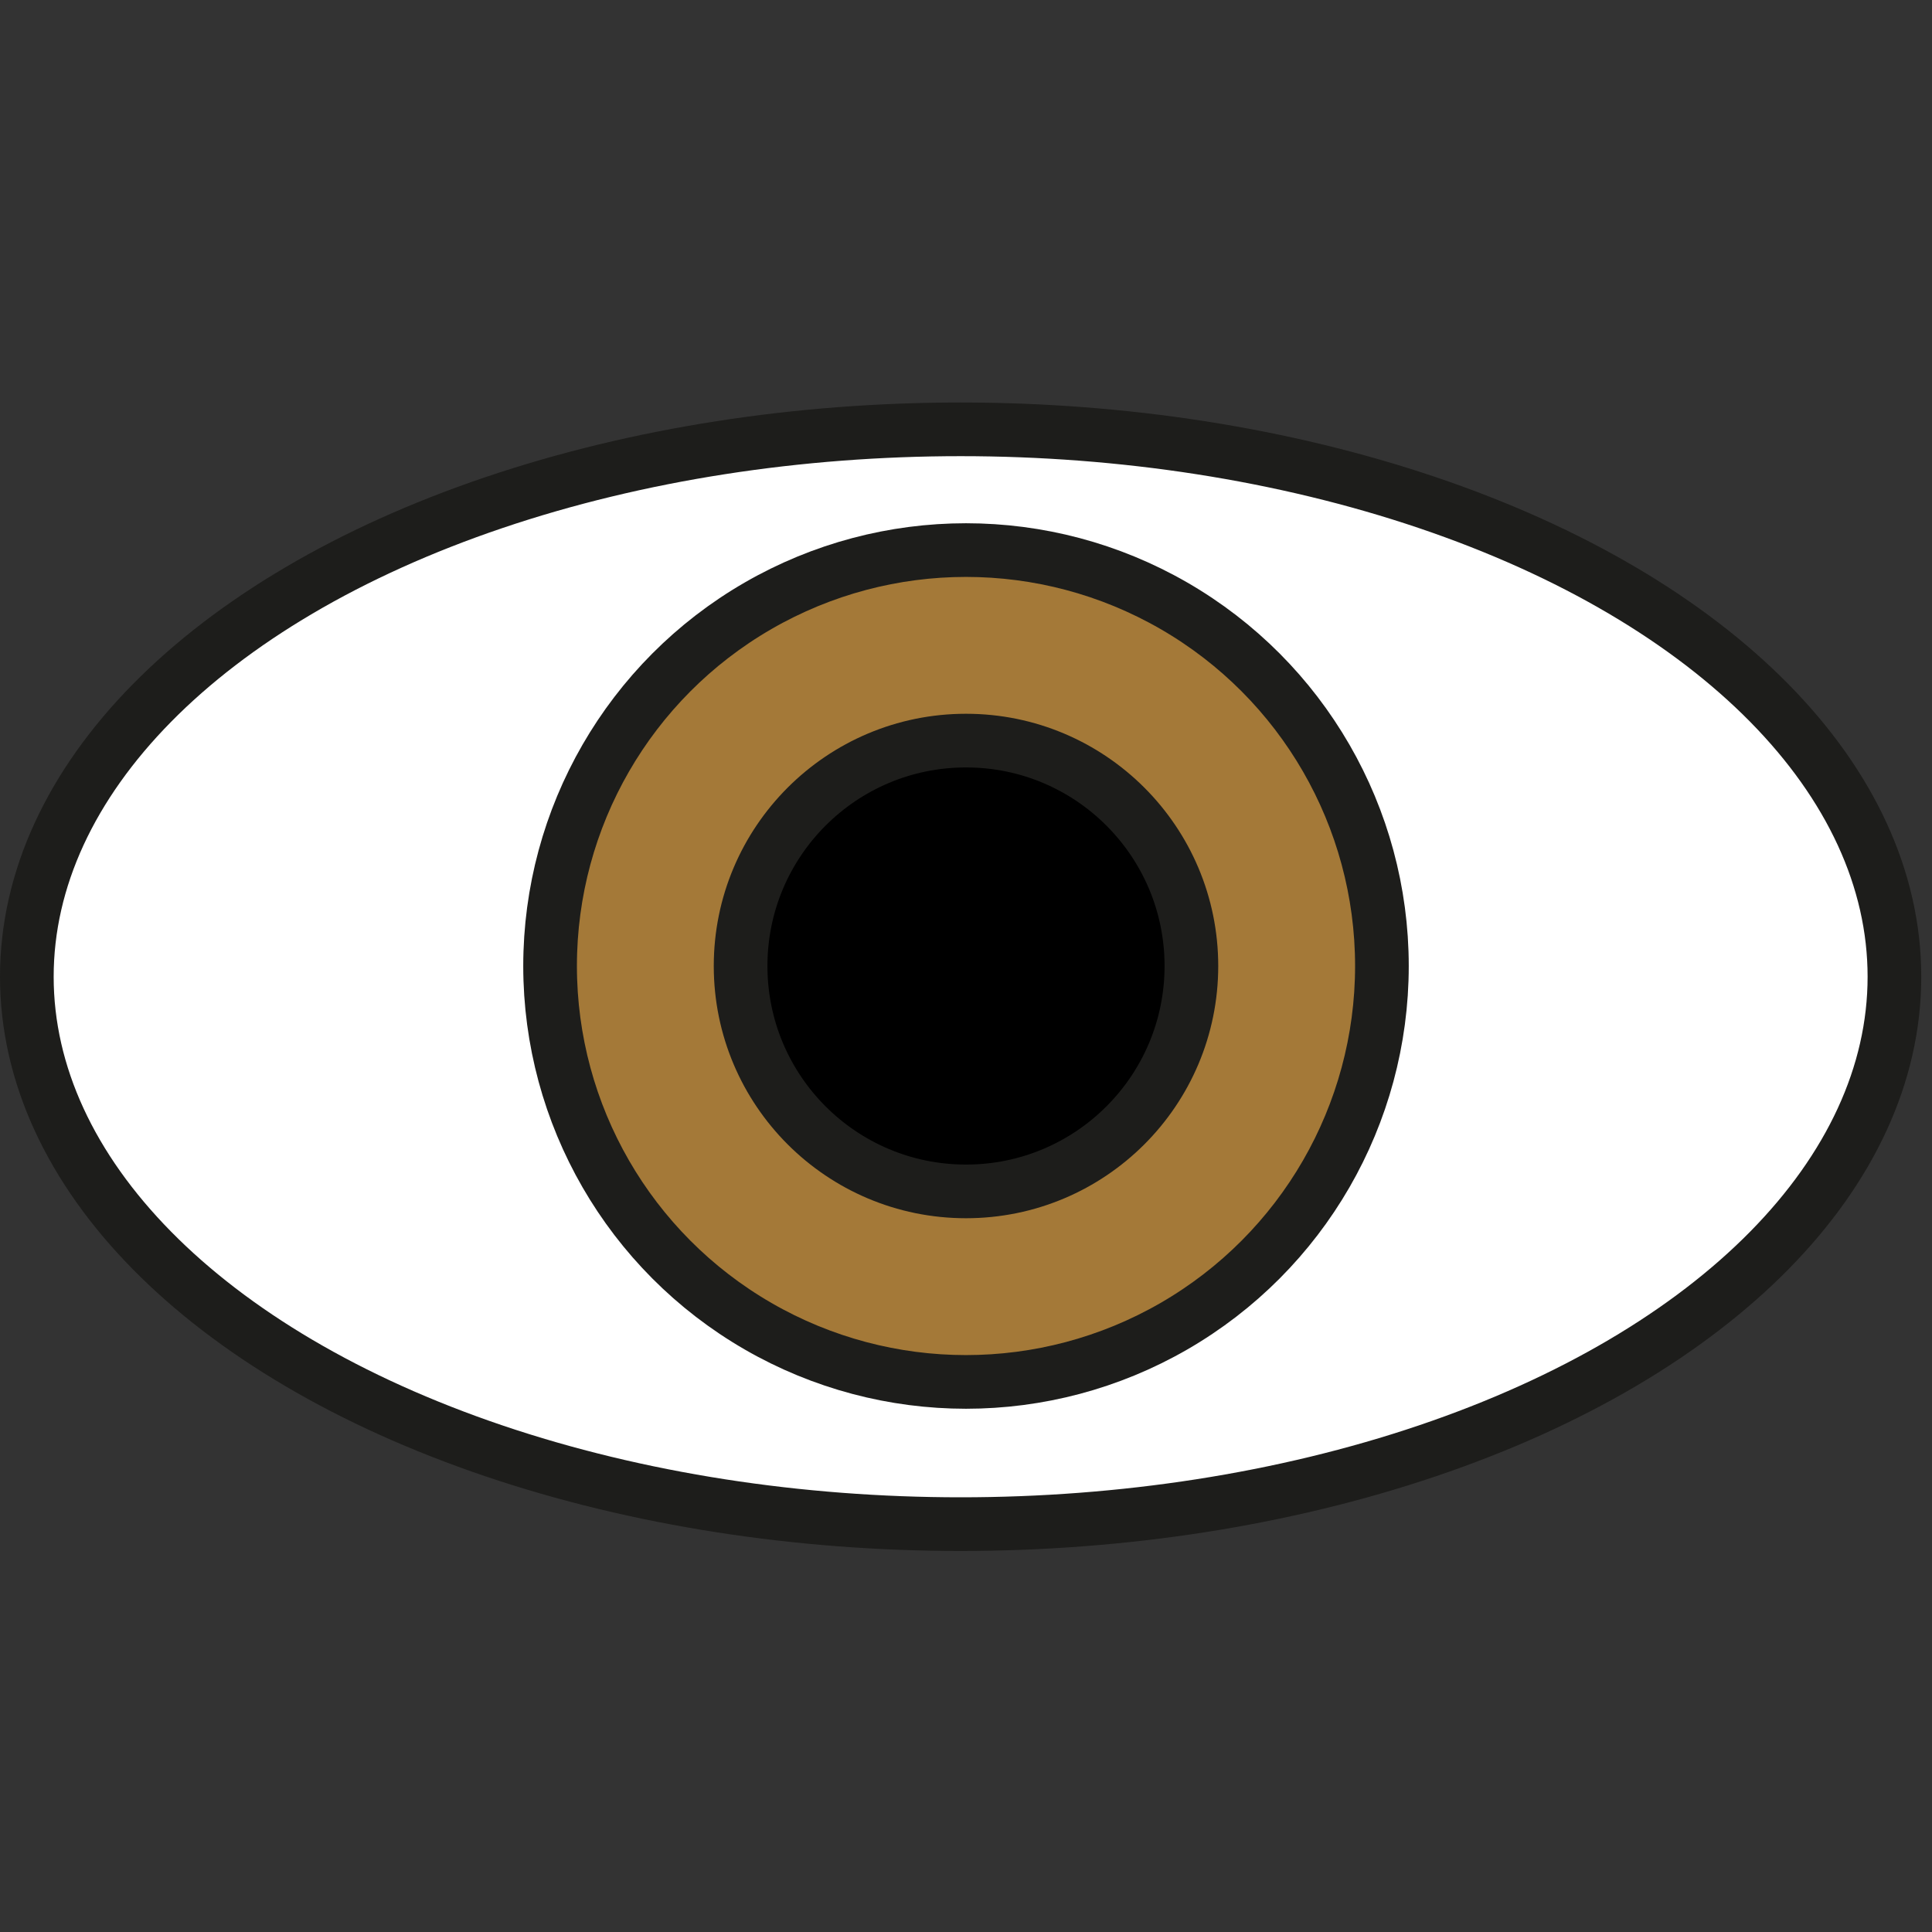 <?xml version="1.0" encoding="utf-8"?>
<!-- Generator: Adobe Illustrator 21.1.0, SVG Export Plug-In . SVG Version: 6.00 Build 0)  -->
<svg version="1.1" id="emoji" xmlns="http://www.w3.org/2000/svg" xmlns:xlink="http://www.w3.org/1999/xlink" x="0px" y="0px"
	 viewBox="0 0 72 72" enable-background="new 0 0 72 72" xml:space="preserve">
<rect x="0" y="0" width="72" height="72" fill="#333333" stroke="none"/>
<g id="_xD83D__xDC41__xFE0F__1_">
	<ellipse fill="#FFFFFF" cx="35.8" cy="36.4" rx="34.8" ry="20.4"/>
	<circle fill="#A47938" cx="36" cy="36" r="15.5"/>
	<circle cx="36" cy="36" r="8.4"/>
	
		<ellipse fill="none" stroke="#1D1D1B" stroke-width="2" stroke-linecap="round" stroke-linejoin="round" stroke-miterlimit="10" cx="35.8" cy="36.4" rx="34.8" ry="20.4"/>
	
		<circle fill="none" stroke="#1D1D1B" stroke-width="2" stroke-linecap="round" stroke-linejoin="round" stroke-miterlimit="10" cx="36" cy="36" r="8.4"/>
	
		<circle fill="none" stroke="#1D1D1B" stroke-width="2" stroke-linecap="round" stroke-linejoin="round" stroke-miterlimit="10" cx="36" cy="36" r="15.5"/>
</g>
</svg>
